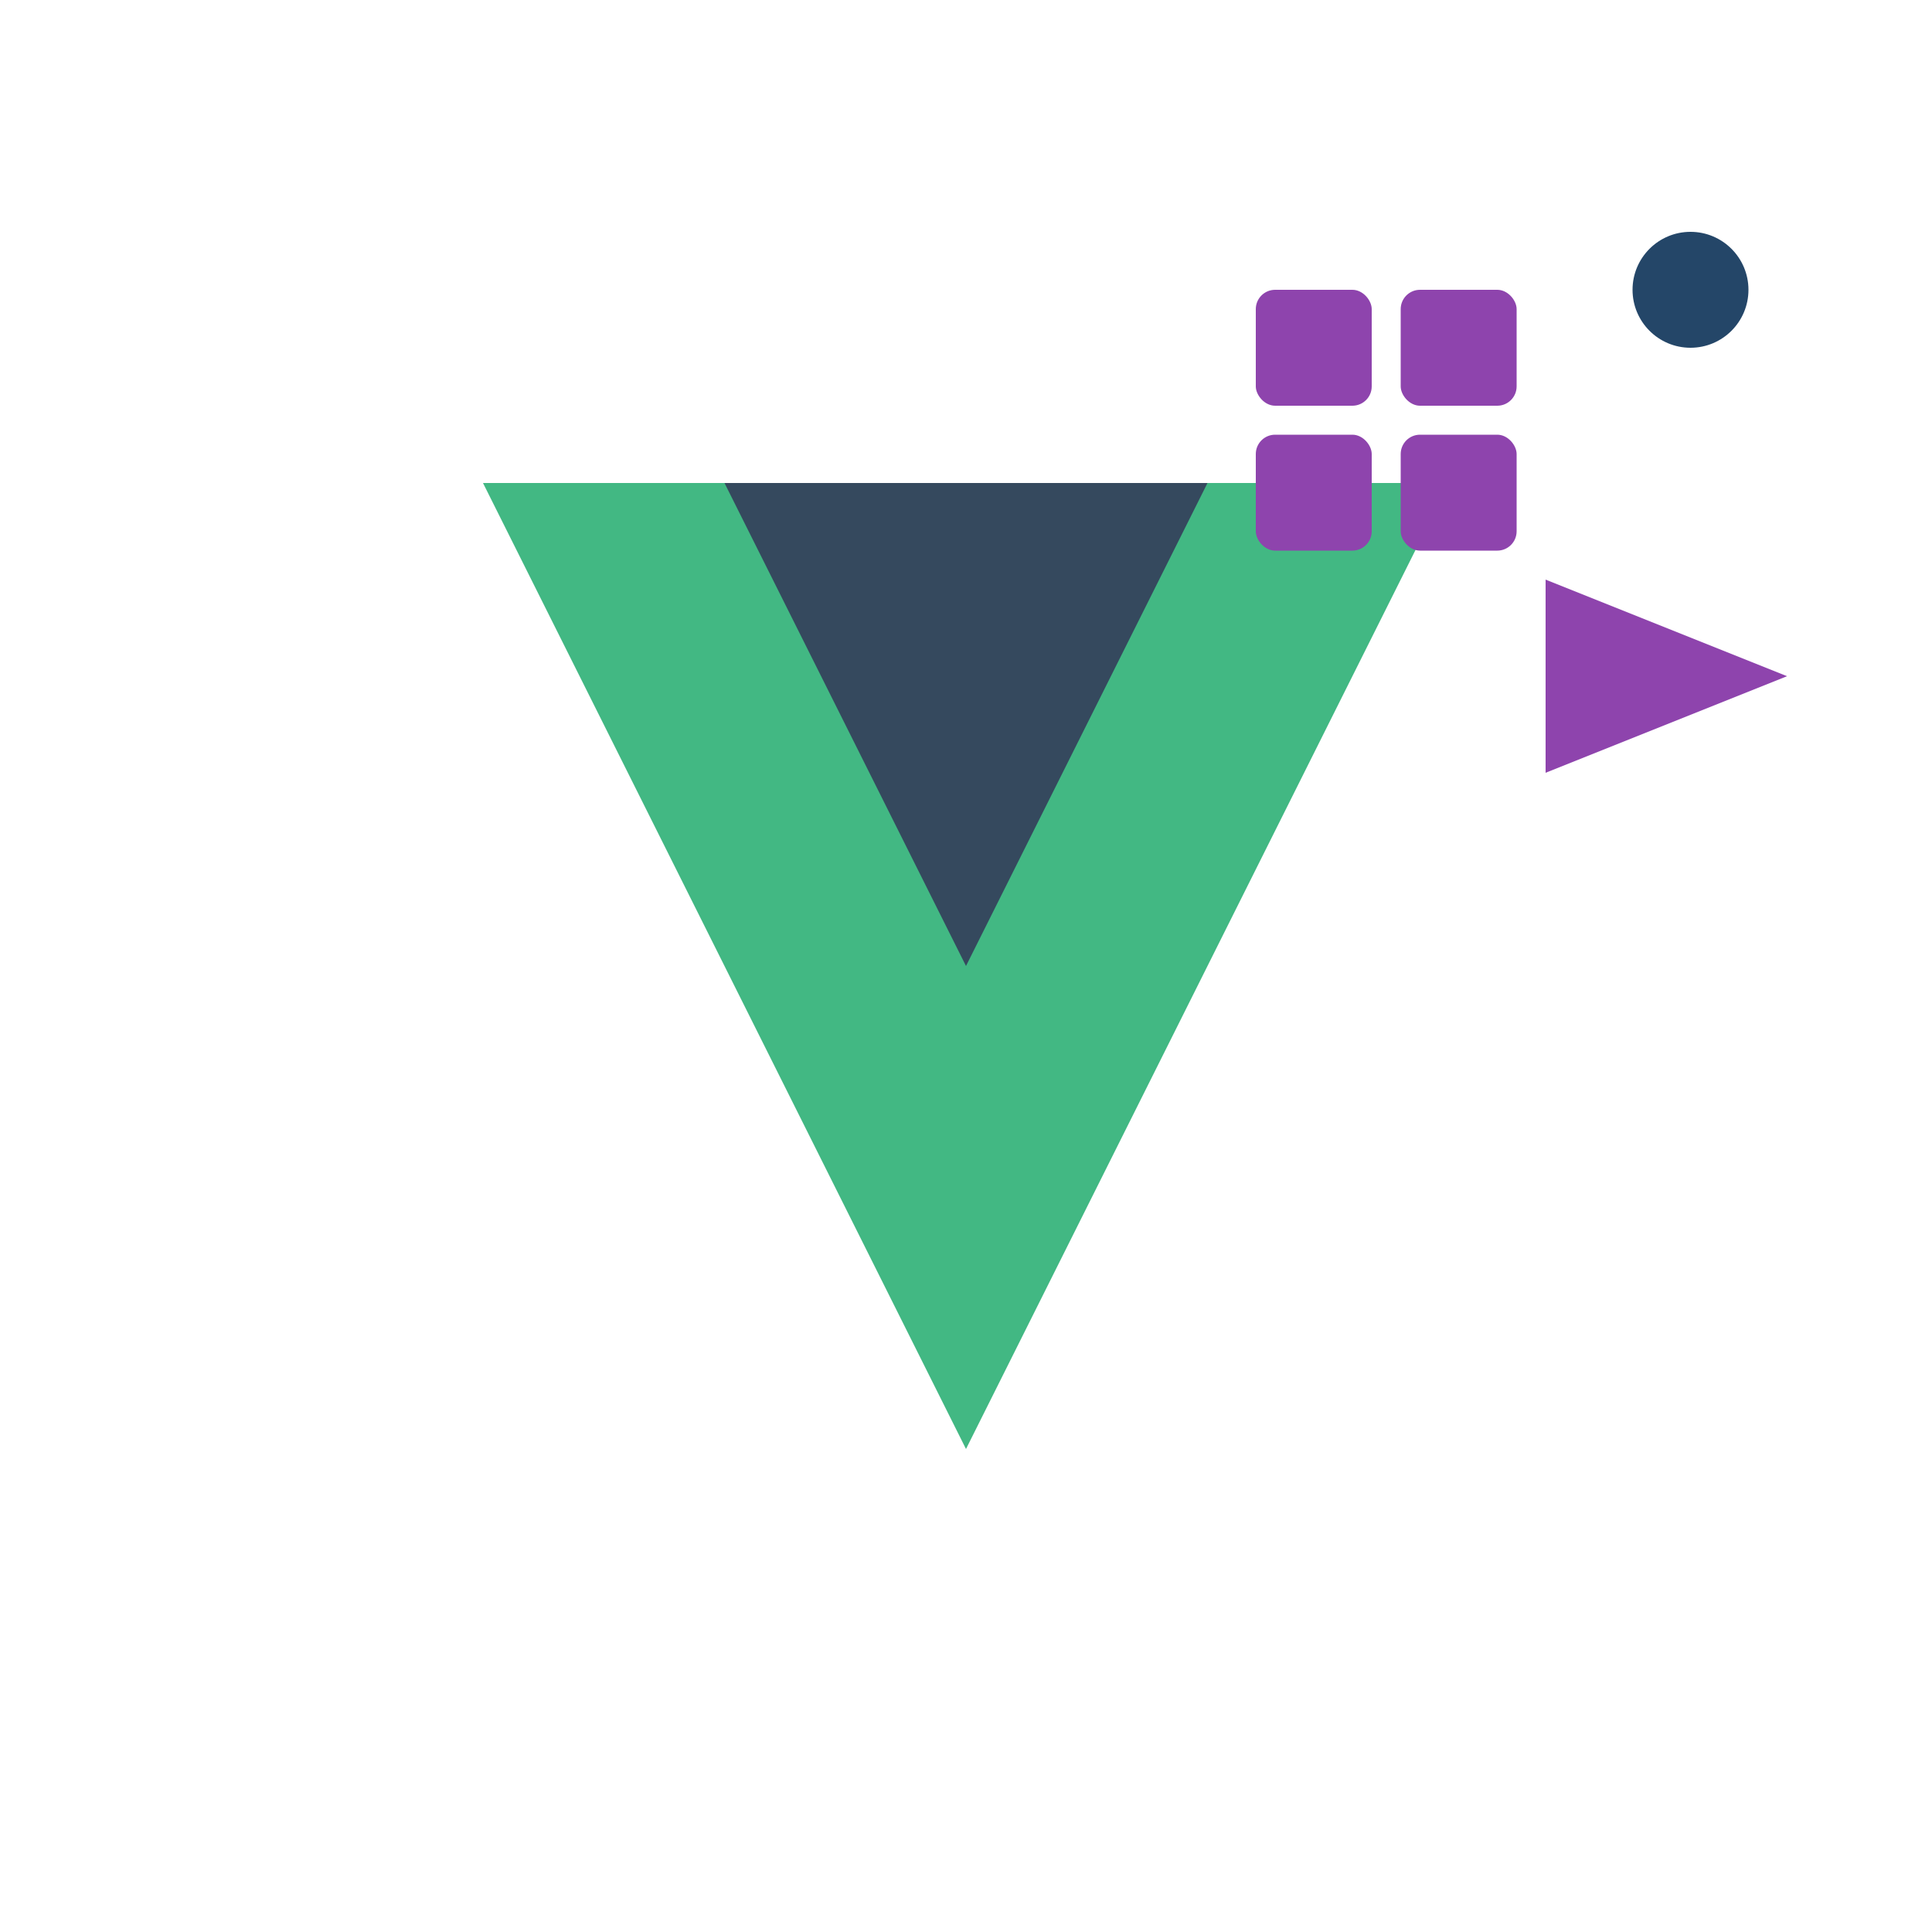 <?xml version="1.0" encoding="UTF-8"?>
<svg width="200" height="200" viewBox="0 0 200 200" fill="none" xmlns="http://www.w3.org/2000/svg">
  <rect width="200" height="200" fill="#ffffff"/>
  <!-- Vue V -->
  <polygon points="50,50 100,150 150,50" fill="#42b883"/>
  <polygon points="75,50 100,100 125,50" fill="#35495e"/>
  <!-- Grid (4 squares) -->
  <rect x="130" y="30" width="12" height="12" fill="#8e44ad" rx="2"/>
  <rect x="145" y="30" width="12" height="12" fill="#8e44ad" rx="2"/>
  <rect x="130" y="45" width="12" height="12" fill="#8e44ad" rx="2"/>
  <rect x="145" y="45" width="12" height="12" fill="#8e44ad" rx="2"/>
  <!-- Paper plane -->
  <polygon points="160,60 185,70 160,80" fill="#8e44ad"/>
  <!-- Camera button circle -->
  <circle cx="175" cy="30" r="6" fill="#244668"/>
</svg>
